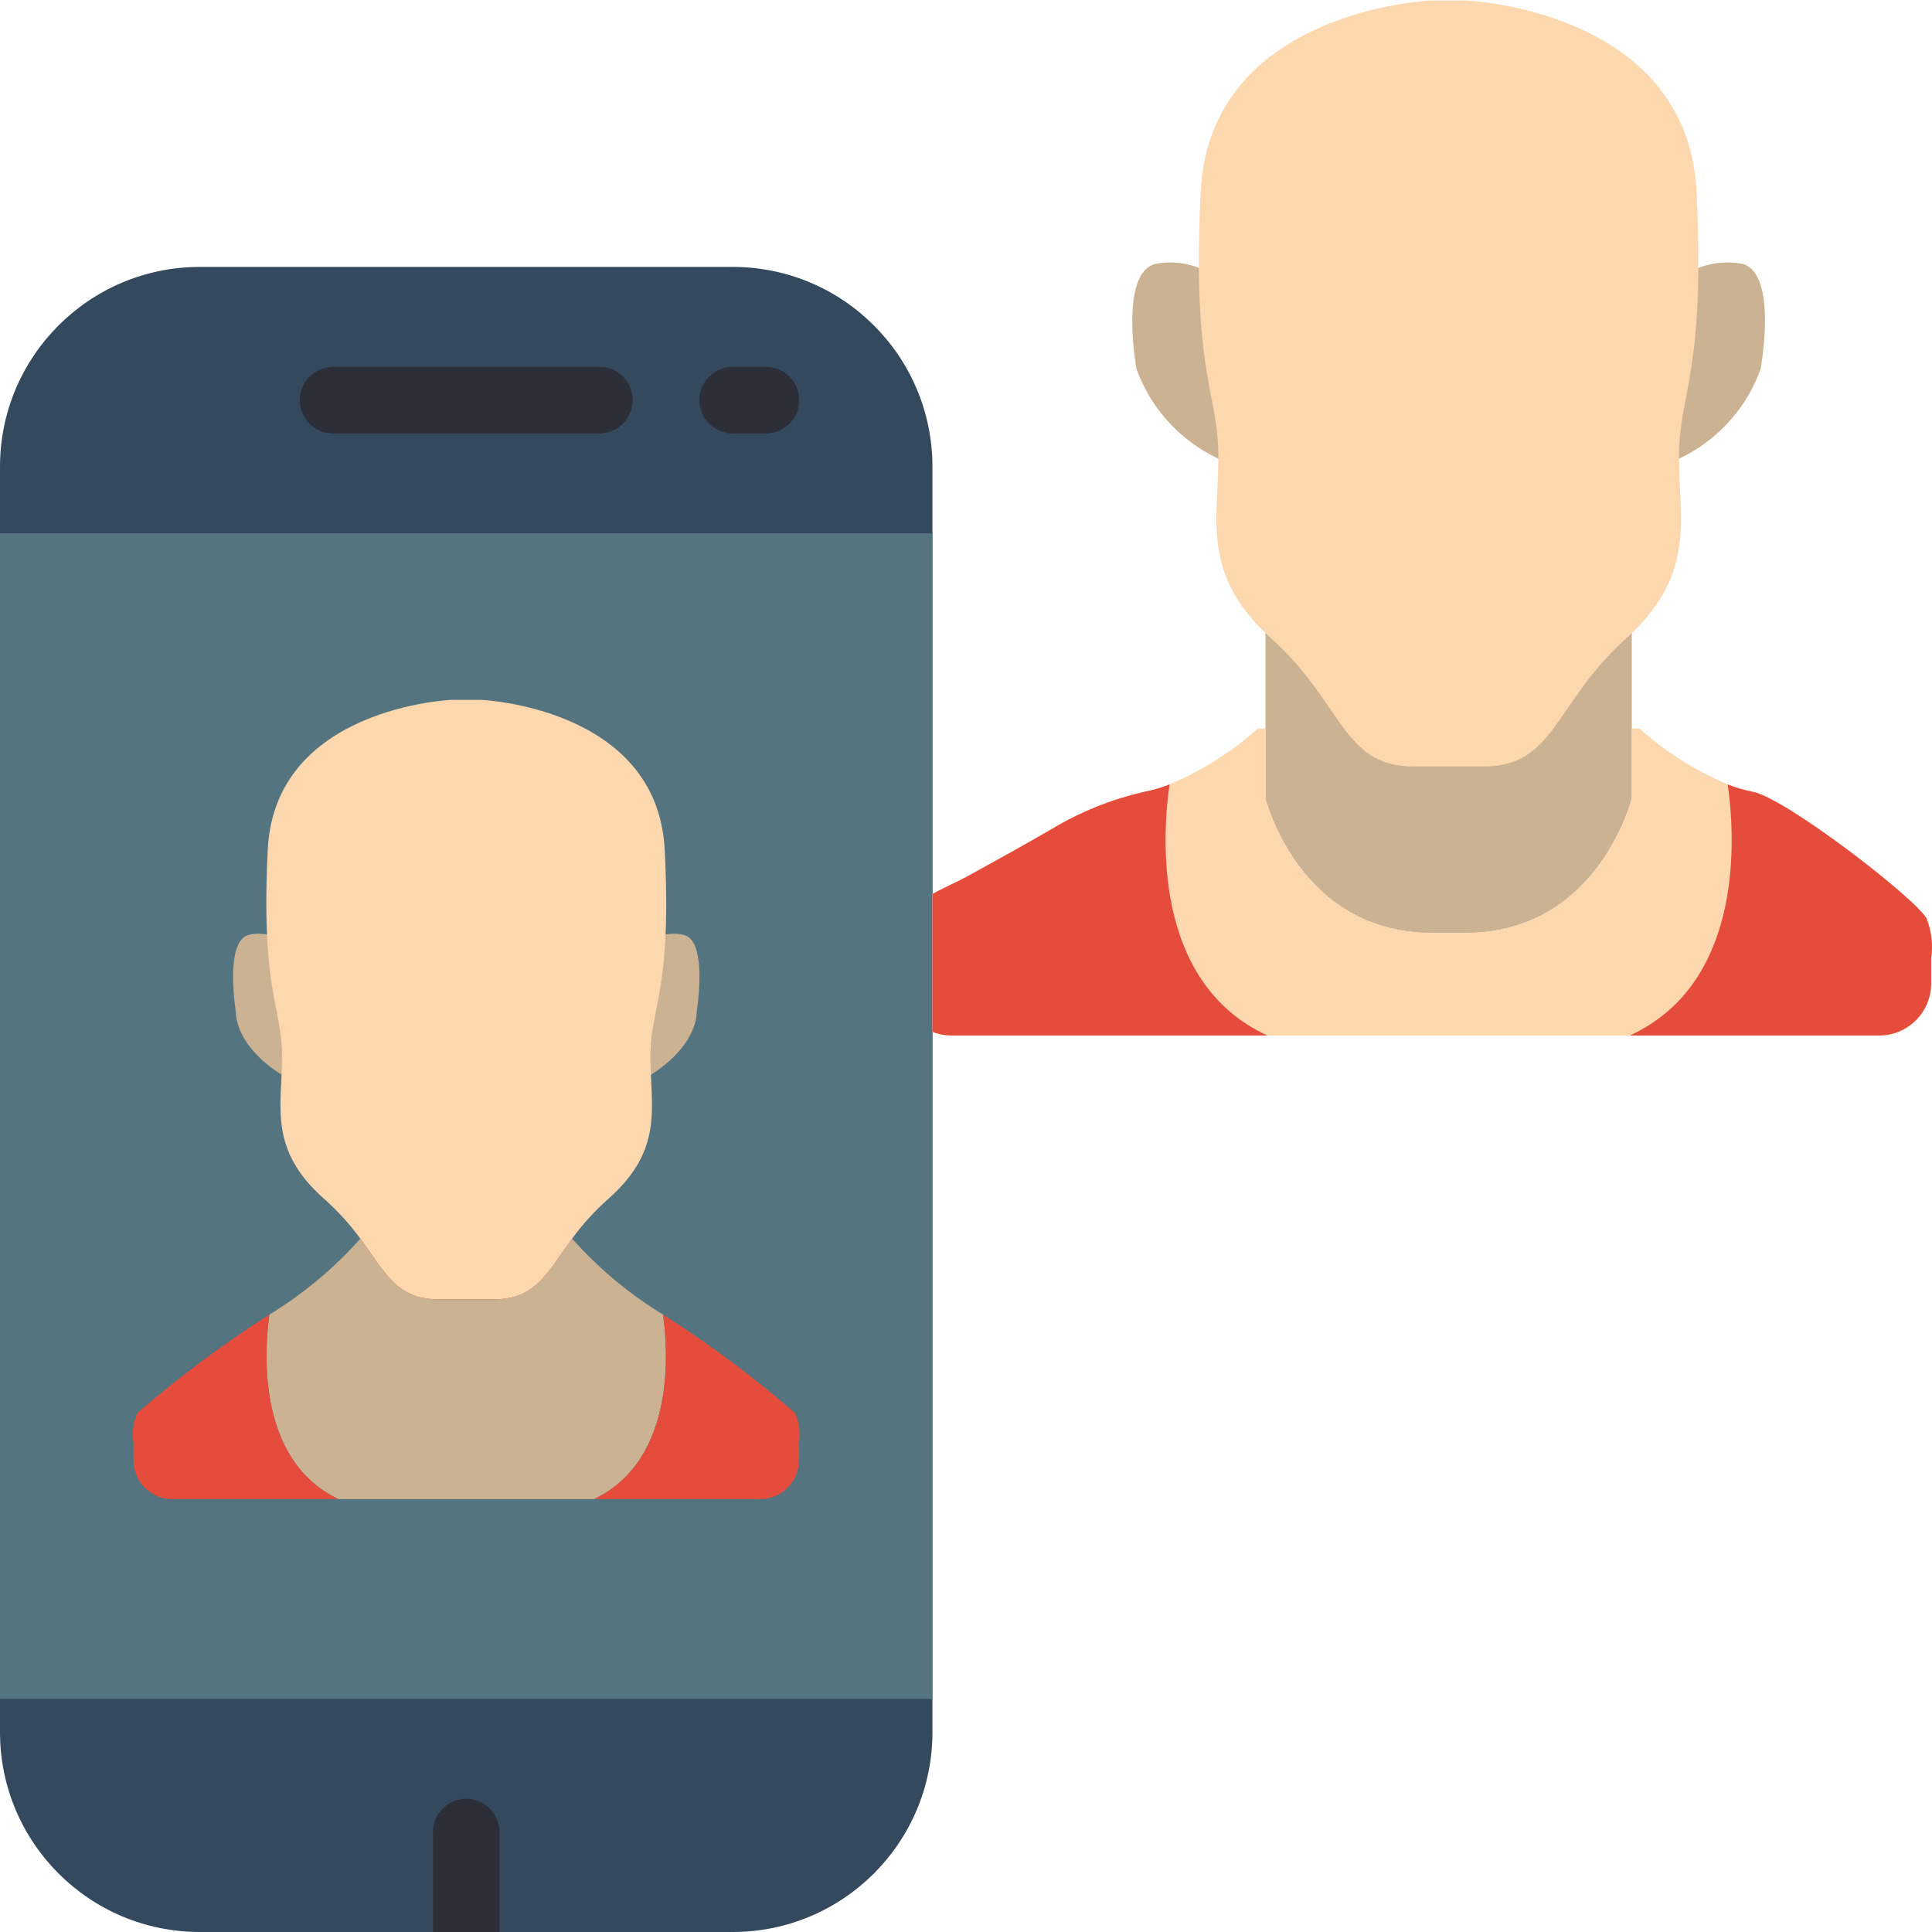 <svg height="512pt" viewBox="0 0 512.133 512" width="512pt" xmlns="http://www.w3.org/2000/svg"><path d="m443.844 74.746c4.988-4.293 11.664-6.078 18.129-4.852 9.422 2.734 4.715 27.895 4.715 27.895-4.512 12.484-14.656 22.105-27.363 25.953h-110.586c-12.727-3.852-22.902-13.465-27.469-25.953 0 0-4.637-25.16 4.871-27.895 6.445-1.242 13.098.551 18.051 4.852zm0 0" fill="#cbb292"/><path d="m52.965 70.688h141.242c29.25 0 52.965 23.715 52.965 52.965v335.449c0 29.25-23.715 52.965-52.965 52.965h-141.242c-29.25 0-52.965-23.715-52.965-52.965v-335.449c0-29.25 23.715-52.965 52.965-52.965zm0 0" fill="#35495e"/><path d="m0 141.309h247.172v308.965h-247.172zm0 0" fill="#547580"/><path d="m158.898 114.824h-70.621c-4.875 0-8.828-3.953-8.828-8.828s3.953-8.824 8.828-8.824h70.621c4.875 0 8.824 3.949 8.824 8.824s-3.949 8.828-8.824 8.828zm0 0" fill="#2c2f38"/><path d="m203.035 114.824h-8.828c-4.875 0-8.828-3.953-8.828-8.828s3.953-8.824 8.828-8.824h8.828c4.875 0 8.828 3.949 8.828 8.824s-3.953 8.828-8.828 8.828zm0 0" fill="#2c2f38"/><path d="m164.785 252.008s10.594-6.18 16.773-4.152c6.176 2.031 3.09 20.48 3.09 20.48s.688 12.801-22.793 21.719h-76.52c-23.48-8.918-22.793-21.719-22.793-21.719s-3.027-18.449 3.09-20.48c6.117-2.027 16.773 4.152 16.773 4.152zm0 0" fill="#cbb292"/><path d="m157.484 397.309h-67.797c-21.98-10.504-19.508-40.168-18.273-48.906 8.984-5.477 17.109-12.262 24.102-20.125 6.621 9.004 9.621 16.066 20.566 16.066h15.008c10.945 0 13.949-7.062 20.566-16.066 6.996 7.863 15.117 14.648 24.102 20.125 1.234 8.738 3.707 38.402-18.273 48.906zm0 0" fill="#cbb292"/><g fill="#e64c3c"><path d="m89.688 397.309h-43.871c-5.656.094-10.316-4.41-10.418-10.062v-4.855c-.434-2.66-.094-5.387.973-7.859 11.02-9.562 22.73-18.297 35.043-26.129-1.234 8.738-3.707 38.402 18.273 48.906zm0 0"/><path d="m95.516 328.277h56.141c-6.617 9.004-9.621 16.066-20.566 16.066h-15.008c-10.945 0-13.945-7.062-20.566-16.066zm0 0"/><path d="m211.773 382.391v4.855c-.102 5.652-4.762 10.156-10.418 10.062h-43.871c21.98-10.504 19.508-40.168 18.273-48.906 12.312 7.832 24.027 16.566 35.047 26.129 1.062 2.473 1.402 5.199.969 7.859zm0 0"/></g><path d="m172.402 279.988c0 13.242 3.797 24.629-11.301 37.871-3.508 3.125-6.676 6.617-9.445 10.418-6.617 9.004-9.621 16.066-20.566 16.066h-15.008c-10.945 0-13.945-7.062-20.566-16.066-2.77-3.801-5.934-7.293-9.445-10.418-15.098-13.242-11.301-24.629-11.301-37.871 0-13.242-5.648-16.949-3.797-54.816 1.855-37.871 48.816-39.727 48.816-39.727h7.594s46.875 1.855 48.816 39.727c1.941 37.867-3.797 41.574-3.797 54.816zm0 0" fill="#fdd7ad"/><path d="m432.551 150.137v61.438s-8.828 35.664-44.137 35.664h-8.828c-35.309 0-44.137-35.664-44.137-35.664v-61.438zm0 0" fill="#cbb292"/><path d="m449.73 50.824c-2.348-48.34-61.035-50.758-61.035-50.758h-9.391s-58.688 2.418-61.035 50.758c-2.348 48.34 4.695 53.18 4.695 70.094 0 16.91-4.695 31.426 14.125 48.348 18.82 16.922 18.742 33.836 37.52 33.836h18.781c18.777 0 18.777-16.922 37.555-33.836 18.777-16.914 14.125-31.426 14.125-48.348 0-16.926 7.008-21.754 4.66-70.094zm0 0" fill="#fdd7ad"/><path d="m510.676 243.355c-3.09-5.387-37.164-31.781-46.078-33.547-2.262-.441-4.48-1.09-6.621-1.941-8.566-3.609-16.473-8.621-23.395-14.828h-2.031v18.535s-8.828 35.664-44.137 35.664h-8.828c-35.309 0-44.137-35.664-44.137-35.664v-18.535h-2.031c-6.922 6.207-14.828 11.219-23.395 14.828-2.141.852-4.359 1.5-6.621 1.941-8.852 2.004-17.316 5.434-25.07 10.152-7.324 4.238-14.652 8.297-22.066 12.359-2.562 1.414-5.914 2.824-9.094 4.59v36.547c1.629.645 3.367.973 5.121.973h245.758c3.668.012 7.188-1.43 9.785-4.016 2.602-2.582 4.066-6.094 4.074-9.758v-6.621c.531-3.605.105-7.289-1.234-10.68zm0 0" fill="#fdd7ad"/><path d="m335.977 274.43h-83.684c-1.754 0-3.492-.328-5.121-.973v-36.547c3.18-1.766 6.531-3.176 9.094-4.59 7.414-4.062 14.742-8.121 22.066-12.359 7.754-4.719 16.219-8.148 25.07-10.152 2.262-.441 4.48-1.09 6.621-1.941-1.766 12.184-5.031 52.348 25.953 66.562zm0 0" fill="#e64c3c"/><path d="m511.91 254.035v6.621c-.008 3.664-1.473 7.176-4.074 9.758-2.598 2.586-6.117 4.027-9.785 4.016h-66.027c30.984-14.215 27.719-54.379 25.953-66.562 2.141.852 4.359 1.5 6.621 1.941 8.914 1.766 42.988 28.16 46.078 33.547 1.34 3.391 1.766 7.074 1.234 10.68zm0 0" fill="#e64c3c"/><path d="m132.414 485.582v26.484h-17.656v-26.484c0-4.875 3.953-8.824 8.828-8.824s8.828 3.949 8.828 8.824zm0 0" fill="#2c2f38"/></svg>